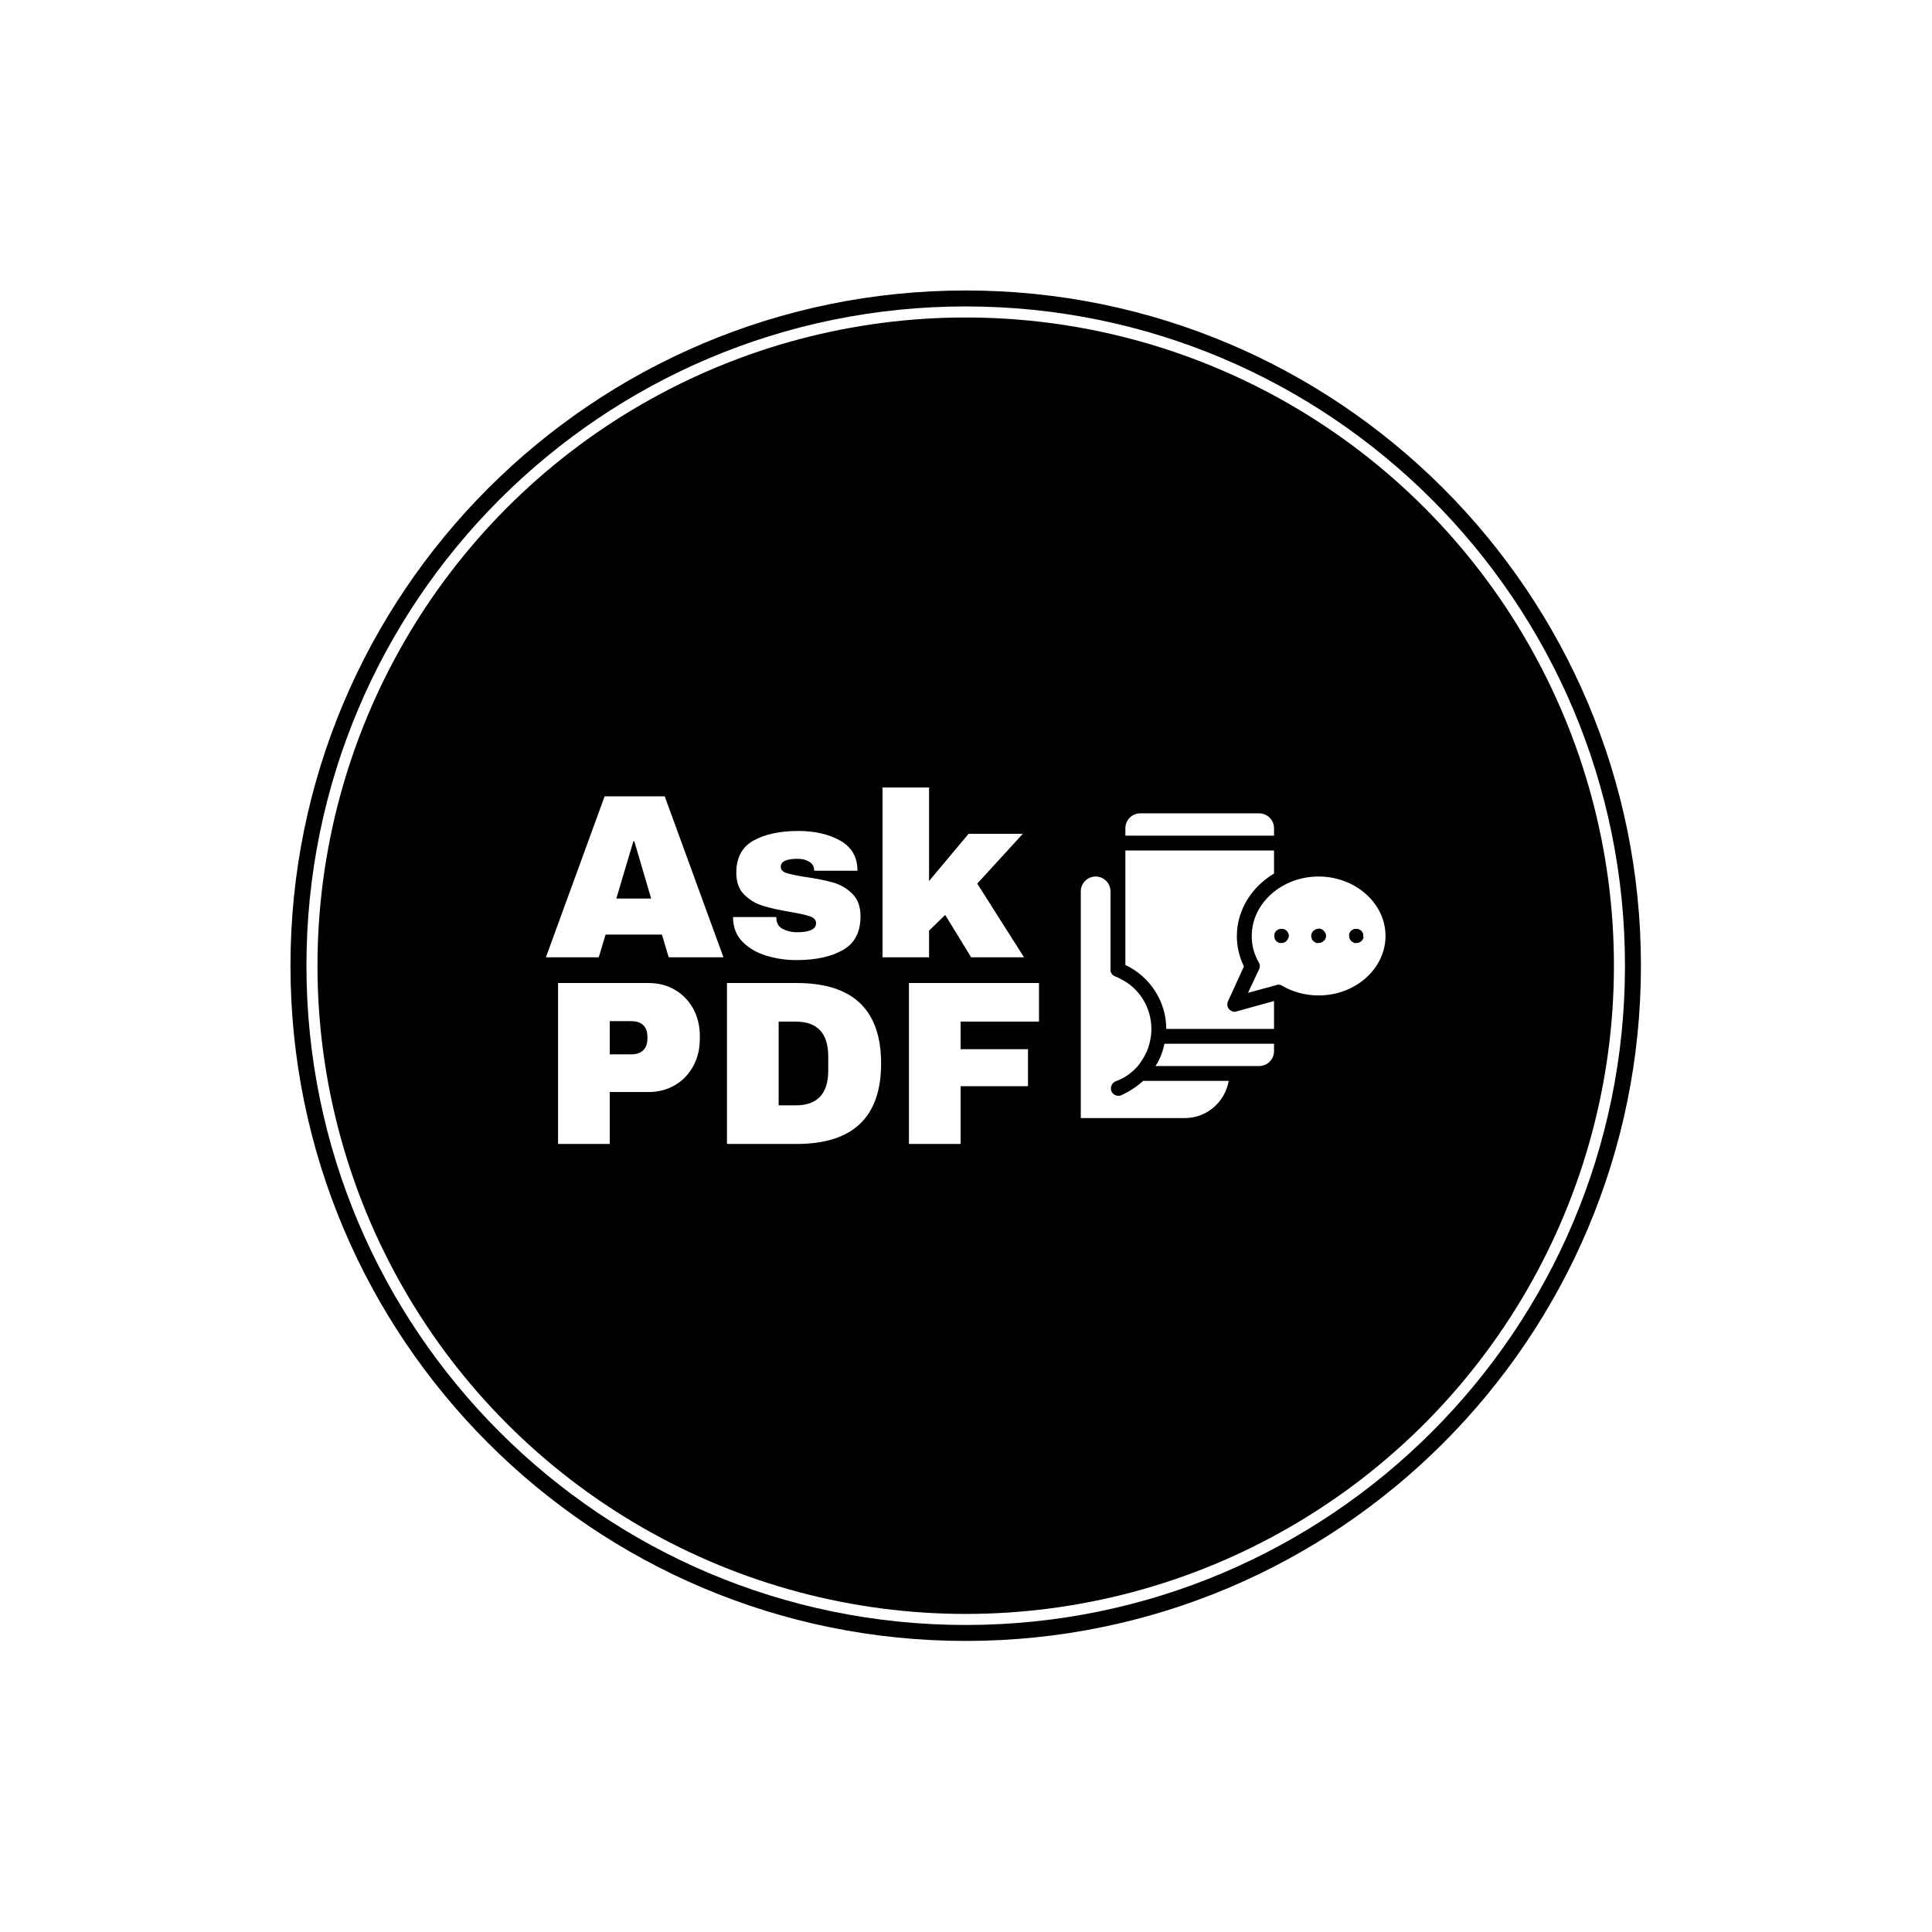 <svg xmlns="http://www.w3.org/2000/svg" version="1.1" xmlns:xlink="http://www.w3.org/1999/xlink" xmlns:svgjs="http://svgjs.dev/svgjs" width="1000" height="1000" viewBox="0 0 1000 1000"><rect width="1000" height="1000" fill="#ffffff"></rect><g transform="matrix(0.7,0,0,0.7,149.849,150.199)"><svg viewBox="0 0 343 343" data-background-color="#010c80" preserveAspectRatio="xMidYMid meet" height="999" width="1000" xmlns="http://www.w3.org/2000/svg" xmlns:xlink="http://www.w3.org/1999/xlink"><g id="tight-bounds" transform="matrix(1,0,0,1,0.074,0.074)"><svg viewBox="0 0 342.852 342.852" height="342.852" width="342.852"><g><svg></svg></g><g><svg viewBox="0 0 342.852 342.852" height="342.852" width="342.852"><g><path d="M0 171.426c0-94.676 76.75-171.426 171.426-171.426 94.676 0 171.426 76.75 171.426 171.426 0 94.676-76.75 171.426-171.426 171.426-94.676 0-171.426-76.75-171.426-171.426zM171.426 338.799c92.438 0 167.373-74.936 167.373-167.373 0-92.438-74.936-167.373-167.373-167.374-92.438 0-167.373 74.936-167.374 167.374 0 92.438 74.936 167.373 167.374 167.373z" data-fill-palette-color="tertiary" fill="#000000" stroke="transparent"></path><ellipse rx="164.569" ry="164.569" cx="171.426" cy="171.426" fill="#000000" stroke="transparent" stroke-width="0" fill-opacity="1" data-fill-palette-color="tertiary"></ellipse></g><g transform="matrix(1,0,0,1,64.847,122.837)"><svg viewBox="0 0 213.158 97.177" height="97.177" width="213.158"><g><svg viewBox="0 0 213.158 97.177" height="97.177" width="213.158"><g><svg viewBox="0 0 362.953 165.467" height="97.177" width="213.158"><g><svg viewBox="0 0 213.158 165.467" height="165.467" width="213.158"><g id="textblocktransform"><svg viewBox="0 0 213.158 165.467" height="165.467" width="213.158" id="textblock"><g><svg viewBox="0 0 213.158 165.467" height="165.467" width="213.158"><g transform="matrix(1,0,0,1,0,0)"><svg width="213.158" viewBox="1.1 -36.3 105.4 76.2" height="165.467" data-palette-color="#010c80"><svg></svg><svg></svg><g class="wordmark-text-0" data-fill-palette-color="quaternary" id="text-0"><path transform="translate(0.6,0)" d="M38.45 0h-11.7l-1.45-4.85h-12.05l-1.45 4.85h-11.3l12.55-34.4h12.85zM19.2-24.8l-3.65 12.25h7.45l-3.6-12.25zM54.45-27c3.533 0 6.527 0.69 8.98 2.07 2.447 1.387 3.67 3.53 3.67 6.43v0h-9.25c0-0.967-0.433-1.65-1.3-2.05v0c-0.6-0.333-1.35-0.5-2.25-0.5v0c-2.4 0-3.6 0.567-3.6 1.7v0c0 0.633 0.417 1.083 1.25 1.35 0.833 0.267 2.2 0.55 4.1 0.85v0c2.333 0.333 4.283 0.723 5.85 1.17 1.567 0.453 2.933 1.253 4.1 2.4 1.167 1.153 1.75 2.763 1.75 4.83v0c0 3.367-1.257 5.767-3.77 7.2-2.52 1.433-5.813 2.15-9.88 2.15v0c-2.333 0-4.533-0.327-6.6-0.98-2.067-0.647-3.75-1.653-5.05-3.02-1.3-1.367-1.95-3.1-1.95-5.2v0h9.25v0.2c0.033 1.133 0.51 1.923 1.43 2.37 0.913 0.453 1.887 0.68 2.92 0.68v0c2.767 0 4.15-0.65 4.15-1.95v0c0-0.667-0.433-1.15-1.3-1.45-0.867-0.3-2.283-0.617-4.25-0.95v0c-2.367-0.4-4.307-0.833-5.82-1.3-1.52-0.467-2.847-1.26-3.98-2.38-1.133-1.113-1.7-2.67-1.7-4.67v0c0-3.233 1.227-5.533 3.68-6.9 2.447-1.367 5.637-2.05 9.57-2.05zM82.4-16.3l8.45-10.1h11.6l-9.75 10.65 10 15.75h-11.3l-5.55-9.05-3.45 3.35v5.7h-9.95v-36.3h9.95z" fill="#ffffff" fill-rule="nonzero" stroke="none" stroke-width="1" stroke-linecap="butt" stroke-linejoin="miter" stroke-miterlimit="10" stroke-dasharray="" stroke-dashoffset="0" font-family="none" font-weight="none" font-size="none" text-anchor="none" style="mix-blend-mode: normal" data-fill-palette-color="quaternary" opacity="1"></path><path transform="translate(0,39.9)" d="M23-34.4c2.133 0 4.033 0.49 5.7 1.47 1.667 0.987 2.967 2.337 3.9 4.05 0.933 1.72 1.4 3.647 1.4 5.78v0 0.65c0 2.133-0.467 4.067-1.4 5.8-0.933 1.733-2.233 3.09-3.9 4.07-1.667 0.987-3.567 1.48-5.7 1.48v0h-8.25v11.1h-11.05v-34.4zM14.75-26.25v7.1h4.55c1.167 0 2.043-0.3 2.63-0.9 0.58-0.6 0.87-1.417 0.87-2.45v0-0.4c0-1.067-0.29-1.893-0.87-2.48-0.587-0.58-1.463-0.87-2.63-0.87v0zM54.7-34.4c12.033 0 18.05 5.733 18.05 17.2v0c0 11.467-6.017 17.2-18.05 17.2v0h-14.9v-34.4zM50.85-26.15v17.9h3.65c4.633 0 6.95-2.483 6.95-7.45v0-3c0-4.967-2.317-7.45-6.95-7.45v0zM78.7 0v-34.4h27.8v8.25h-16.75v5.9h14.4v7.9h-14.4v12.35z" fill="#ffffff" fill-rule="nonzero" stroke="none" stroke-width="1" stroke-linecap="butt" stroke-linejoin="miter" stroke-miterlimit="10" stroke-dasharray="" stroke-dashoffset="0" font-family="none" font-weight="none" font-size="none" text-anchor="none" style="mix-blend-mode: normal" data-fill-palette-color="quaternary" opacity="1"></path></g></svg></g></svg></g></svg></g></svg></g><g transform="matrix(1,0,0,1,231.221,16.868)"><svg viewBox="0 0 131.732 131.732" height="131.732" width="131.732"><g><svg xmlns="http://www.w3.org/2000/svg" xmlns:xlink="http://www.w3.org/1999/xlink" version="1.1" x="0" y="0" viewBox="9 9 82 82" style="enable-background:new 0 0 100 100;" xml:space="preserve" height="131.732" width="131.732" class="icon-icon-0" data-fill-palette-color="quaternary" id="icon-0"><path d="M25.8 81h23c-1 5.7-5.9 10-11.8 10H9V30c0-2.2 1.8-4 4-4s4 1.8 4 4v21.1c0 0.1 0 0.2 0 0.2 0 0 0 0.1 0 0.2 0 0.1 0 0.1 0.1 0.2 0 0.1 0 0.1 0.1 0.2 0 0.1 0.1 0.1 0.1 0.2 0 0.1 0.1 0.1 0.1 0.2 0 0 0.1 0.1 0.1 0.1 0 0.1 0.1 0.1 0.1 0.1 0.1 0 0.1 0.1 0.2 0.1 0 0 0.1 0.1 0.1 0.1 0 0 0.1 0.1 0.2 0.1 0.1 0 0.1 0.1 0.2 0.1 0 0 0 0 0 0 0.5 0.2 1 0.4 1.5 0.7 5 2.5 8.2 7.7 8.2 13.4 0 0.5 0 1.1-0.1 1.8-0.2 1.4-0.5 2.8-1.1 4.2-0.6 1.3-1.3 2.5-2.2 3.7-0.3 0.4-0.6 0.7-0.9 1-1.5 1.5-3.3 2.7-5.3 3.4-1 0.4-1.5 1.5-1.2 2.6 0.3 0.8 1.1 1.3 1.9 1.3 0.2 0 0.5 0 0.7-0.1C22 83.9 24 82.6 25.8 81zM61 13c0-2.2-1.8-4-4-4H25c-2.2 0-4 1.8-4 4v2h40V13zM50.4 62.4c-0.6 0-1.1-0.3-1.5-0.7-0.5-0.6-0.6-1.4-0.3-2.1l4.3-9.4C51.6 47.5 51 44.8 51 42c0-7 4-13.2 10-16.8V19H21v30.8c6.6 3.1 11 9.8 11 17.2h29v-7.5l-10.1 2.8C50.7 62.3 50.5 62.4 50.4 62.4zM29.1 77H57c2.2 0 4-1.8 4-4v-2H31.5C31.1 73.1 30.3 75.2 29.1 77zM91 42c0 8.8-8.1 16-18 16-3.5 0-6.9-0.9-9.8-2.6-0.3-0.2-0.7-0.3-1-0.3-0.2 0-0.4 0-0.5 0.1L54 57.3l3-6.4c0.3-0.6 0.2-1.3-0.1-1.8C55.6 46.9 55 44.5 55 42c0-8.8 8.1-16 18-16S91 33.2 91 42zM65 42c0-0.5-0.2-1-0.6-1.4-0.1-0.1-0.2-0.2-0.3-0.2-0.1-0.1-0.2-0.1-0.3-0.2-0.1 0-0.2-0.1-0.4-0.1-0.3 0-0.5 0-0.8 0-0.1 0-0.2 0.1-0.4 0.1-0.1 0.1-0.2 0.1-0.3 0.2-0.1 0.1-0.2 0.2-0.3 0.2-0.1 0.1-0.2 0.2-0.2 0.3-0.1 0.1-0.1 0.2-0.2 0.3-0.1 0.1-0.1 0.2-0.1 0.4 0 0.1 0 0.3 0 0.4s0 0.3 0 0.4c0 0.1 0.1 0.2 0.1 0.4 0 0.1 0.1 0.2 0.2 0.3 0.1 0.1 0.1 0.2 0.2 0.3 0.1 0.1 0.2 0.2 0.3 0.2s0.2 0.1 0.3 0.2c0.1 0 0.2 0.1 0.4 0.1 0.1 0 0.3 0 0.4 0 0.5 0 1-0.2 1.4-0.6 0.1-0.1 0.2-0.2 0.2-0.3 0.1-0.1 0.1-0.2 0.2-0.3 0.1-0.1 0.1-0.2 0.1-0.4C65 42.3 65 42.1 65 42zM75 42c0-0.5-0.2-1-0.6-1.4-0.5-0.5-1.1-0.7-1.8-0.5-0.1 0-0.3 0.1-0.4 0.1-0.1 0.1-0.2 0.1-0.3 0.2s-0.2 0.2-0.3 0.2C71.2 41 71 41.5 71 42c0 0.5 0.2 1 0.6 1.4 0.1 0.1 0.2 0.2 0.3 0.2s0.2 0.1 0.3 0.2 0.2 0.1 0.4 0.1c0.1 0 0.3 0 0.4 0 0.5 0 1-0.2 1.4-0.6C74.8 43 75 42.5 75 42zM85 42c0-0.1 0-0.3 0-0.4 0-0.1-0.1-0.2-0.1-0.4 0-0.1-0.1-0.2-0.2-0.3-0.1-0.1-0.1-0.2-0.2-0.3-0.1-0.1-0.2-0.2-0.3-0.2s-0.2-0.1-0.3-0.2c-0.1 0-0.2-0.1-0.4-0.1-0.3 0-0.5 0-0.8 0-0.1 0-0.3 0.1-0.4 0.1-0.1 0.1-0.2 0.1-0.3 0.2s-0.2 0.2-0.3 0.2c-0.1 0.1-0.2 0.2-0.2 0.3-0.1 0.1-0.1 0.2-0.2 0.3-0.1 0.1-0.1 0.2-0.1 0.4 0 0.1 0 0.3 0 0.4 0 0.5 0.2 1 0.6 1.4 0.1 0.1 0.2 0.2 0.3 0.2s0.2 0.1 0.3 0.2 0.2 0.1 0.4 0.1c0.1 0 0.3 0 0.4 0 0.5 0 1-0.2 1.4-0.6 0.1-0.1 0.2-0.2 0.2-0.3 0.1-0.1 0.1-0.2 0.2-0.3 0.1-0.1 0.1-0.2 0.1-0.4C85 42.3 85 42.1 85 42z" fill="#ffffff" data-fill-palette-color="quaternary"></path></svg></g></svg></g></svg></g></svg></g></svg></g></svg></g><defs></defs></svg><rect width="342.852" height="342.852" fill="none" stroke="none" visibility="hidden"></rect></g></svg></g></svg>